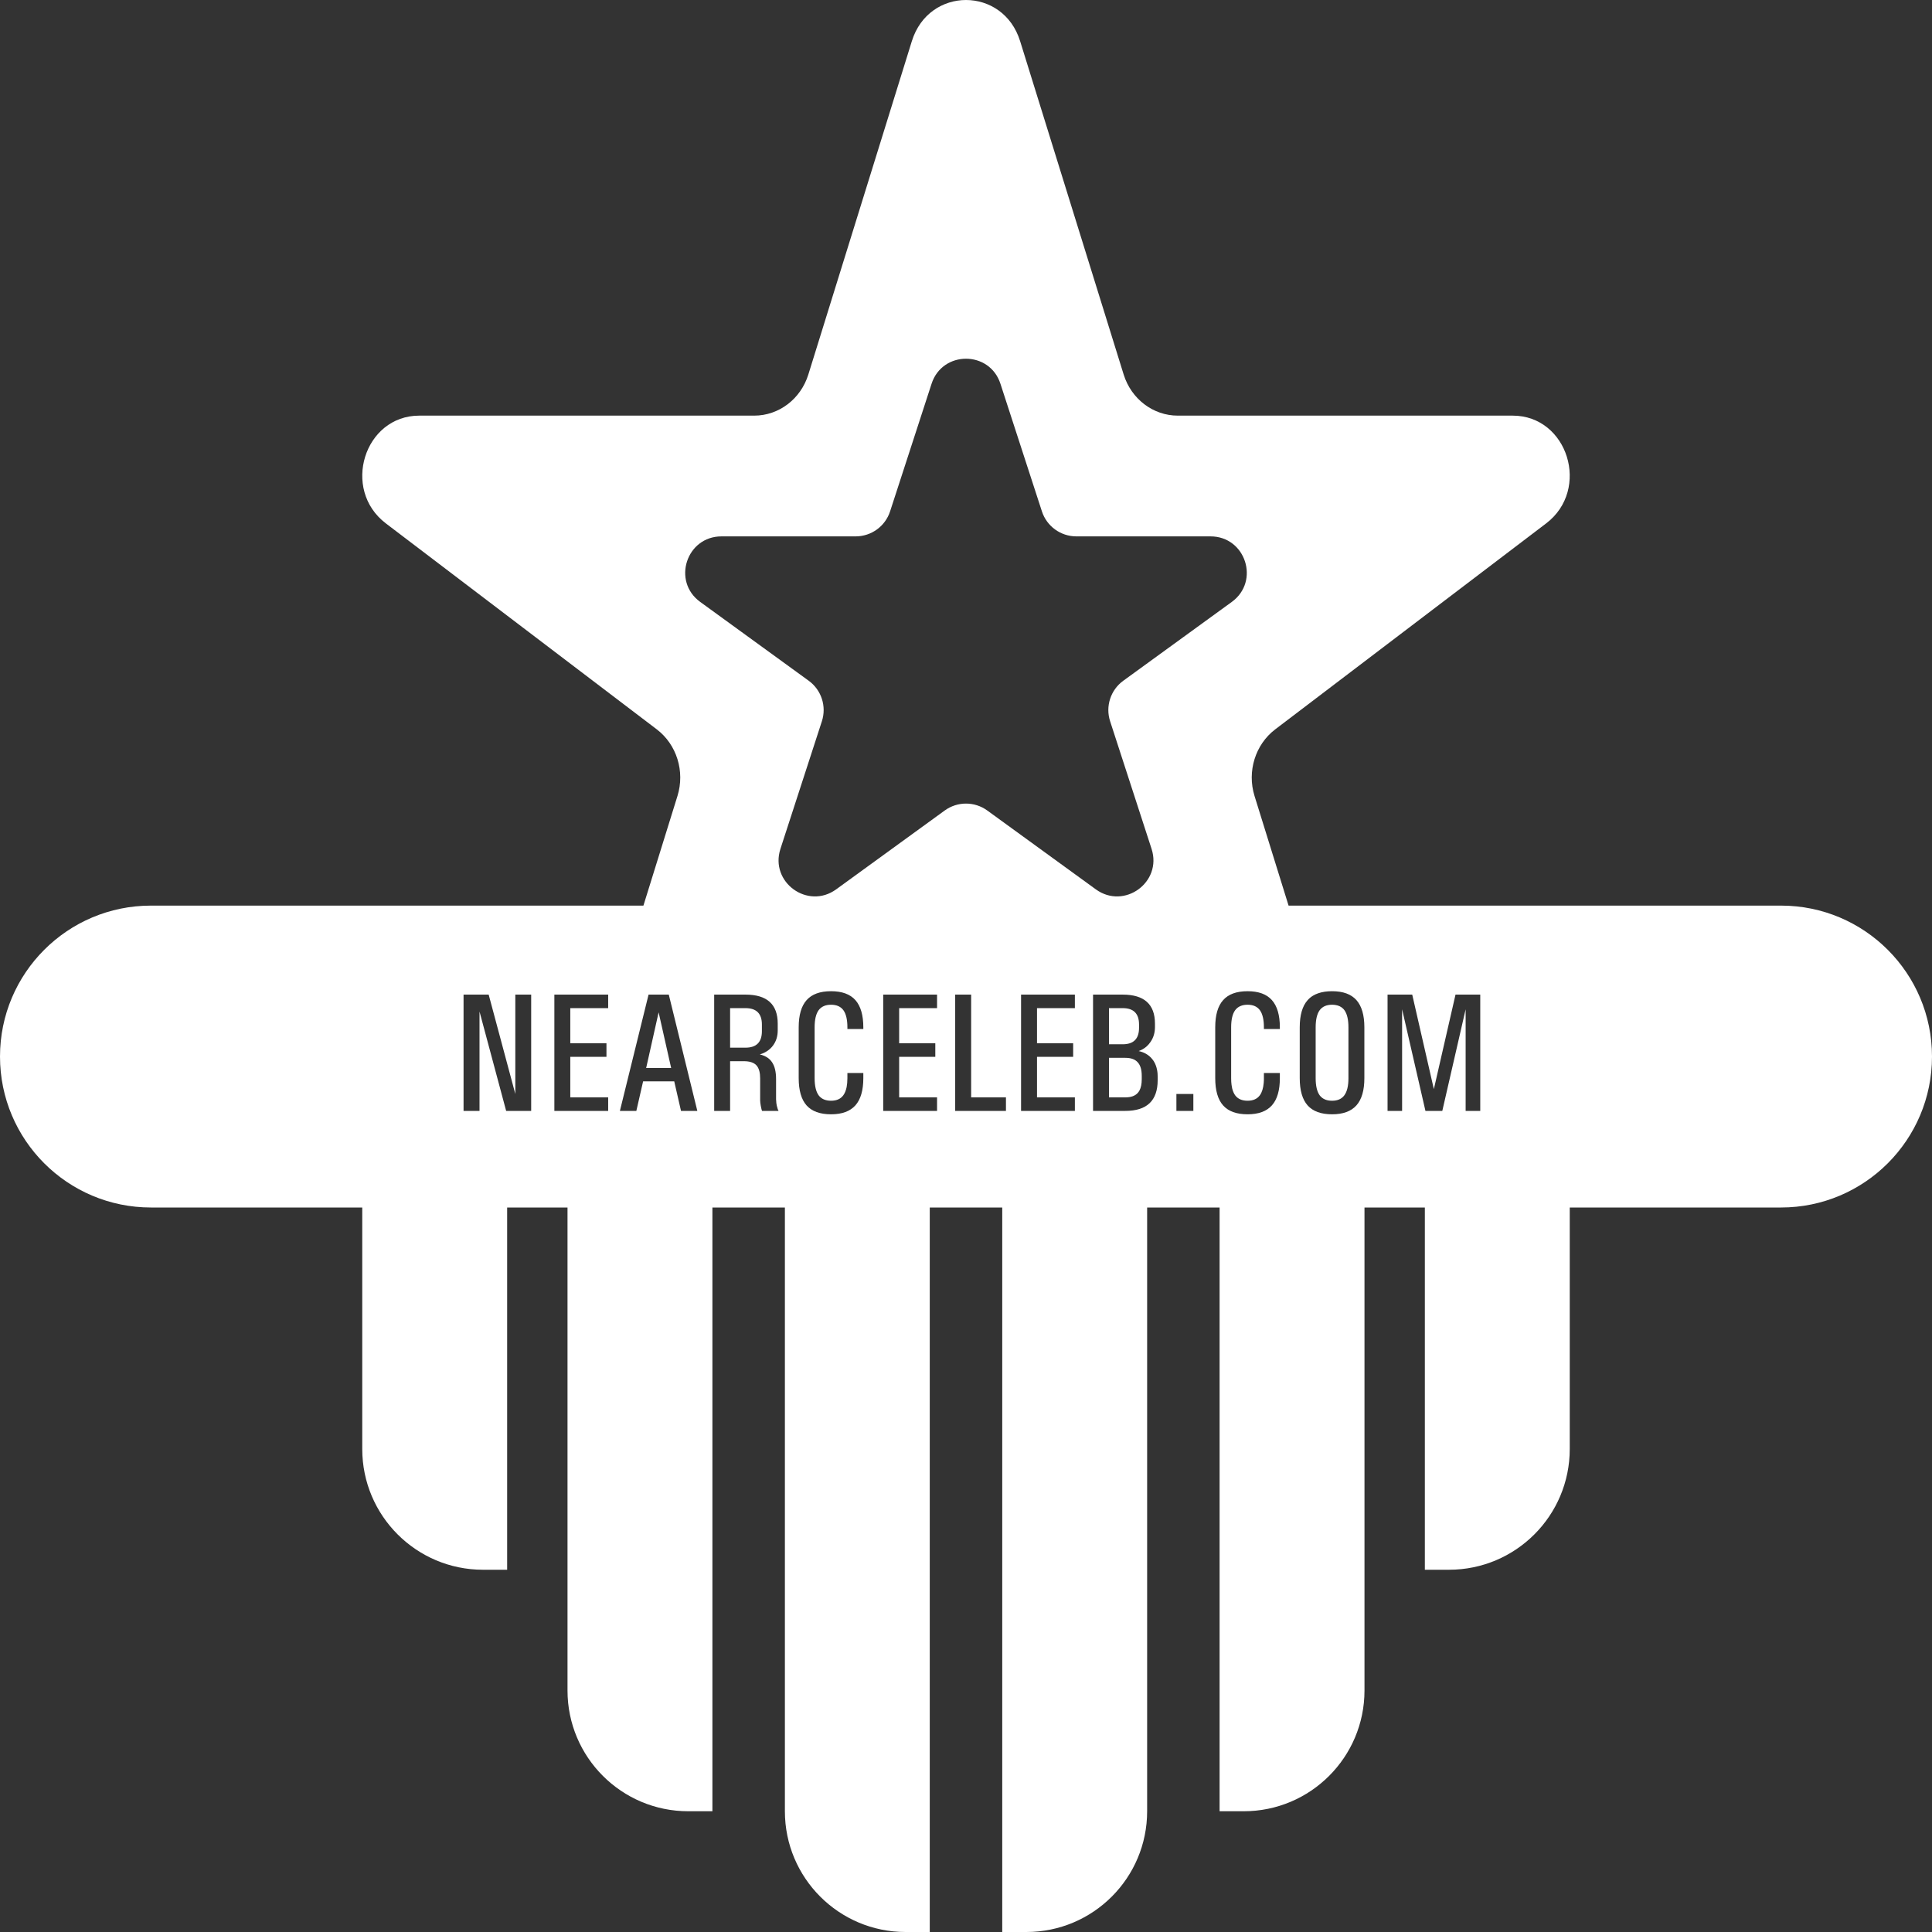 <svg width="62" height="62" viewBox="0 0 62 62" fill="none" xmlns="http://www.w3.org/2000/svg">
<rect x="0" y="0" width="62" height="62" fill="#333333" stroke="none"/>
<g clip-path="url(#clip0)">
<path fill-rule="evenodd" clip-rule="evenodd" d="M29.262 1.321C29.809 -0.44 32.191 -0.44 32.737 1.321L36.059 12.017C36.303 12.804 37.005 13.338 37.796 13.338H48.544C50.314 13.338 51.05 15.707 49.618 16.796L40.923 23.406C40.283 23.893 40.015 24.756 40.259 25.543L41.352 29.062H57.156C59.831 29.062 62 31.231 62 33.906C62 36.581 59.831 38.75 57.156 38.75H50.375V46.5C50.375 48.64 48.64 50.375 46.5 50.375H45.725V38.75H43.788V54.25C43.788 56.39 42.053 58.125 39.913 58.125H39.138V38.75H36.813V58.125C36.813 60.265 35.078 62 32.938 62H32.163V38.75H29.837V62H29.062C26.922 62 25.188 60.265 25.188 58.125V38.75H22.862V58.125H22.087C19.947 58.125 18.212 56.39 18.212 54.25V38.75H16.275V50.375H15.5C13.36 50.375 11.625 48.64 11.625 46.5V38.75H4.844C2.169 38.75 0 36.581 0 33.906C0 31.231 2.169 29.062 4.844 29.062H20.648L21.741 25.543C21.985 24.756 21.717 23.893 21.077 23.406L12.382 16.796C10.95 15.707 11.686 13.338 13.456 13.338H24.204C24.995 13.338 25.697 12.804 25.941 12.017L29.262 1.321ZM29.895 12.315C30.242 11.244 31.758 11.244 32.105 12.315L33.436 16.41C33.592 16.889 34.038 17.213 34.542 17.213H38.847C39.973 17.213 40.441 18.654 39.53 19.316L36.047 21.846C35.64 22.142 35.469 22.667 35.625 23.146L36.955 27.241C37.303 28.312 36.077 29.202 35.166 28.54L31.683 26.01C31.276 25.714 30.724 25.714 30.317 26.01L26.834 28.54C25.923 29.202 24.697 28.312 25.045 27.241L26.375 23.146C26.531 22.667 26.36 22.142 25.953 21.846L22.47 19.316C21.559 18.654 22.027 17.213 23.153 17.213H27.458C27.962 17.213 28.408 16.889 28.564 16.41L29.895 12.315ZM26.669 32.243C26.489 32.243 26.356 32.303 26.269 32.421C26.185 32.539 26.142 32.722 26.142 32.969V34.598C26.142 34.846 26.185 35.028 26.269 35.147C26.356 35.265 26.489 35.324 26.669 35.324C26.848 35.324 26.979 35.265 27.064 35.147C27.112 35.081 27.147 34.994 27.169 34.888C27.185 34.804 27.194 34.708 27.194 34.598V34.434H27.705V34.598C27.705 34.99 27.62 35.282 27.451 35.472C27.281 35.663 27.021 35.759 26.669 35.759C26.316 35.759 26.055 35.664 25.885 35.475C25.716 35.285 25.631 34.992 25.631 34.598V32.969C25.631 32.575 25.716 32.284 25.885 32.095C26.055 31.904 26.316 31.809 26.669 31.809C27.021 31.809 27.281 31.904 27.451 32.095C27.62 32.286 27.705 32.577 27.705 32.969V33.022H27.194V32.969C27.194 32.722 27.151 32.539 27.067 32.421C26.982 32.303 26.849 32.243 26.669 32.243ZM14.876 31.918V35.65H15.388V32.461L16.243 35.65H17.046V31.918H16.537V35.107L15.682 31.918H14.876ZM17.79 31.918V35.65H19.517V35.216H18.301V33.915H19.462V33.48H18.301V32.352H19.517V31.918H17.79ZM20.736 34.273H21.538L21.136 32.487L20.736 34.273ZM19.893 35.65L20.813 31.918H21.462L22.378 35.65H21.854L21.637 34.702H20.638L20.421 35.65H19.893ZM23.43 32.352H23.922C24.274 32.352 24.45 32.527 24.45 32.877V33.094C24.45 33.445 24.274 33.621 23.922 33.621H23.43V32.352ZM23.43 34.055H23.869C24.057 34.055 24.191 34.099 24.272 34.185C24.317 34.233 24.349 34.296 24.369 34.376C24.386 34.441 24.394 34.517 24.394 34.604V35.314C24.394 35.354 24.401 35.413 24.415 35.491C24.422 35.53 24.429 35.563 24.436 35.59C24.439 35.603 24.443 35.616 24.446 35.626C24.449 35.635 24.452 35.643 24.455 35.65H24.985C24.965 35.618 24.947 35.563 24.929 35.486L24.925 35.466L24.925 35.465L24.92 35.438L24.917 35.42L24.913 35.387C24.908 35.347 24.905 35.31 24.905 35.276V34.63C24.905 34.399 24.863 34.219 24.778 34.092C24.736 34.028 24.683 33.974 24.616 33.932C24.574 33.904 24.526 33.882 24.474 33.864L24.446 33.855C24.426 33.849 24.405 33.843 24.383 33.838C24.565 33.783 24.706 33.688 24.807 33.552C24.908 33.416 24.958 33.255 24.958 33.067V32.85C24.958 32.228 24.613 31.918 23.922 31.918H22.919V35.65H23.43V34.055ZM28.343 31.918V35.65H30.071V35.216H28.855V33.915H30.015V33.48H28.855V32.352H30.071V31.918H28.343ZM30.653 35.65V31.918H31.165V35.216H32.282V35.65H30.653ZM32.767 31.918V35.65H34.494V35.216H33.279V33.915H34.439V33.48H33.279V32.352H34.494V31.918H32.767ZM36.113 33.947H35.588V35.216H36.113C36.293 35.216 36.425 35.169 36.51 35.075C36.516 35.069 36.522 35.062 36.527 35.055C36.53 35.051 36.533 35.047 36.536 35.043C36.542 35.035 36.548 35.026 36.553 35.018C36.555 35.015 36.556 35.013 36.558 35.01C36.561 35.006 36.563 35.001 36.566 34.997C36.615 34.906 36.64 34.785 36.64 34.635V34.527C36.64 34.329 36.597 34.183 36.51 34.09C36.425 33.994 36.293 33.947 36.113 33.947ZM36.028 32.352H35.588V33.512H36.028C36.378 33.512 36.553 33.337 36.553 32.985V32.877C36.553 32.527 36.378 32.352 36.028 32.352ZM36.028 31.918C36.718 31.918 37.064 32.228 37.064 32.85V32.959C37.064 33.139 37.017 33.298 36.923 33.435C36.887 33.488 36.847 33.535 36.801 33.577C36.727 33.643 36.641 33.694 36.542 33.73C36.625 33.748 36.701 33.776 36.768 33.813C36.857 33.862 36.932 33.927 36.992 34.008C36.999 34.016 37.005 34.025 37.011 34.034L37.025 34.056C37.029 34.062 37.033 34.068 37.037 34.075C37.038 34.078 37.04 34.081 37.042 34.084C37.084 34.158 37.113 34.24 37.131 34.332C37.134 34.347 37.137 34.362 37.139 34.378C37.142 34.399 37.145 34.421 37.147 34.443C37.15 34.479 37.151 34.515 37.151 34.553V34.662C37.151 35.321 36.805 35.65 36.113 35.65H35.077V31.918H36.028ZM37.752 35.107V35.65H38.296V35.107H37.752ZM39.815 32.282C39.742 32.311 39.682 32.358 39.636 32.421C39.551 32.539 39.509 32.722 39.509 32.969V34.598C39.509 34.639 39.51 34.677 39.512 34.714C39.514 34.749 39.517 34.784 39.522 34.816C39.527 34.856 39.534 34.894 39.542 34.929C39.564 35.017 39.595 35.089 39.636 35.147C39.722 35.265 39.856 35.324 40.036 35.324C40.214 35.324 40.346 35.265 40.431 35.147C40.498 35.054 40.539 34.923 40.554 34.752C40.557 34.72 40.559 34.687 40.56 34.652L40.56 34.641L40.56 34.598V34.434H41.072V34.598C41.072 34.99 40.987 35.282 40.817 35.472C40.648 35.663 40.387 35.759 40.036 35.759C39.683 35.759 39.421 35.664 39.252 35.475C39.082 35.285 38.998 34.992 38.998 34.598V32.969C38.998 32.575 39.082 32.284 39.252 32.095C39.421 31.904 39.683 31.809 40.036 31.809C40.387 31.809 40.648 31.904 40.817 32.095C40.987 32.286 41.072 32.577 41.072 32.969V33.022H40.56V32.969C40.56 32.847 40.55 32.742 40.529 32.651C40.508 32.558 40.476 32.481 40.433 32.421C40.348 32.303 40.216 32.243 40.036 32.243C39.952 32.243 39.878 32.256 39.815 32.282ZM42.348 32.421C42.435 32.303 42.568 32.243 42.748 32.243C42.789 32.243 42.828 32.246 42.864 32.253C42.956 32.268 43.032 32.304 43.092 32.36C43.112 32.378 43.13 32.398 43.146 32.421C43.23 32.539 43.273 32.722 43.273 32.969V34.598C43.273 34.846 43.23 35.028 43.143 35.147C43.058 35.265 42.927 35.324 42.748 35.324C42.67 35.324 42.601 35.313 42.541 35.291C42.514 35.281 42.489 35.269 42.466 35.255C42.42 35.227 42.381 35.191 42.348 35.147C42.264 35.028 42.221 34.846 42.221 34.598V32.969C42.221 32.722 42.264 32.539 42.348 32.421ZM43.53 32.095C43.36 31.904 43.1 31.809 42.748 31.809C42.579 31.809 42.431 31.831 42.304 31.875C42.273 31.885 42.244 31.897 42.216 31.91C42.19 31.922 42.164 31.936 42.14 31.95C42.073 31.99 42.015 32.038 41.964 32.095C41.795 32.284 41.71 32.575 41.71 32.969V34.598C41.71 34.992 41.795 35.285 41.964 35.475C42.134 35.664 42.395 35.759 42.748 35.759C43.1 35.759 43.36 35.663 43.53 35.472C43.699 35.282 43.784 34.99 43.784 34.598V32.969C43.784 32.577 43.699 32.286 43.53 32.095ZM44.528 35.65V31.918H45.32L46.014 34.951L46.709 31.918H47.503V35.65H47.034V32.389L46.285 35.65H45.744L44.995 32.389V35.65H44.528Z" fill="white"/>
</g>
<defs>
<clipPath id="clip0">
<rect width="62" height="62" fill="white"/>
</clipPath>
</defs>
</svg>
